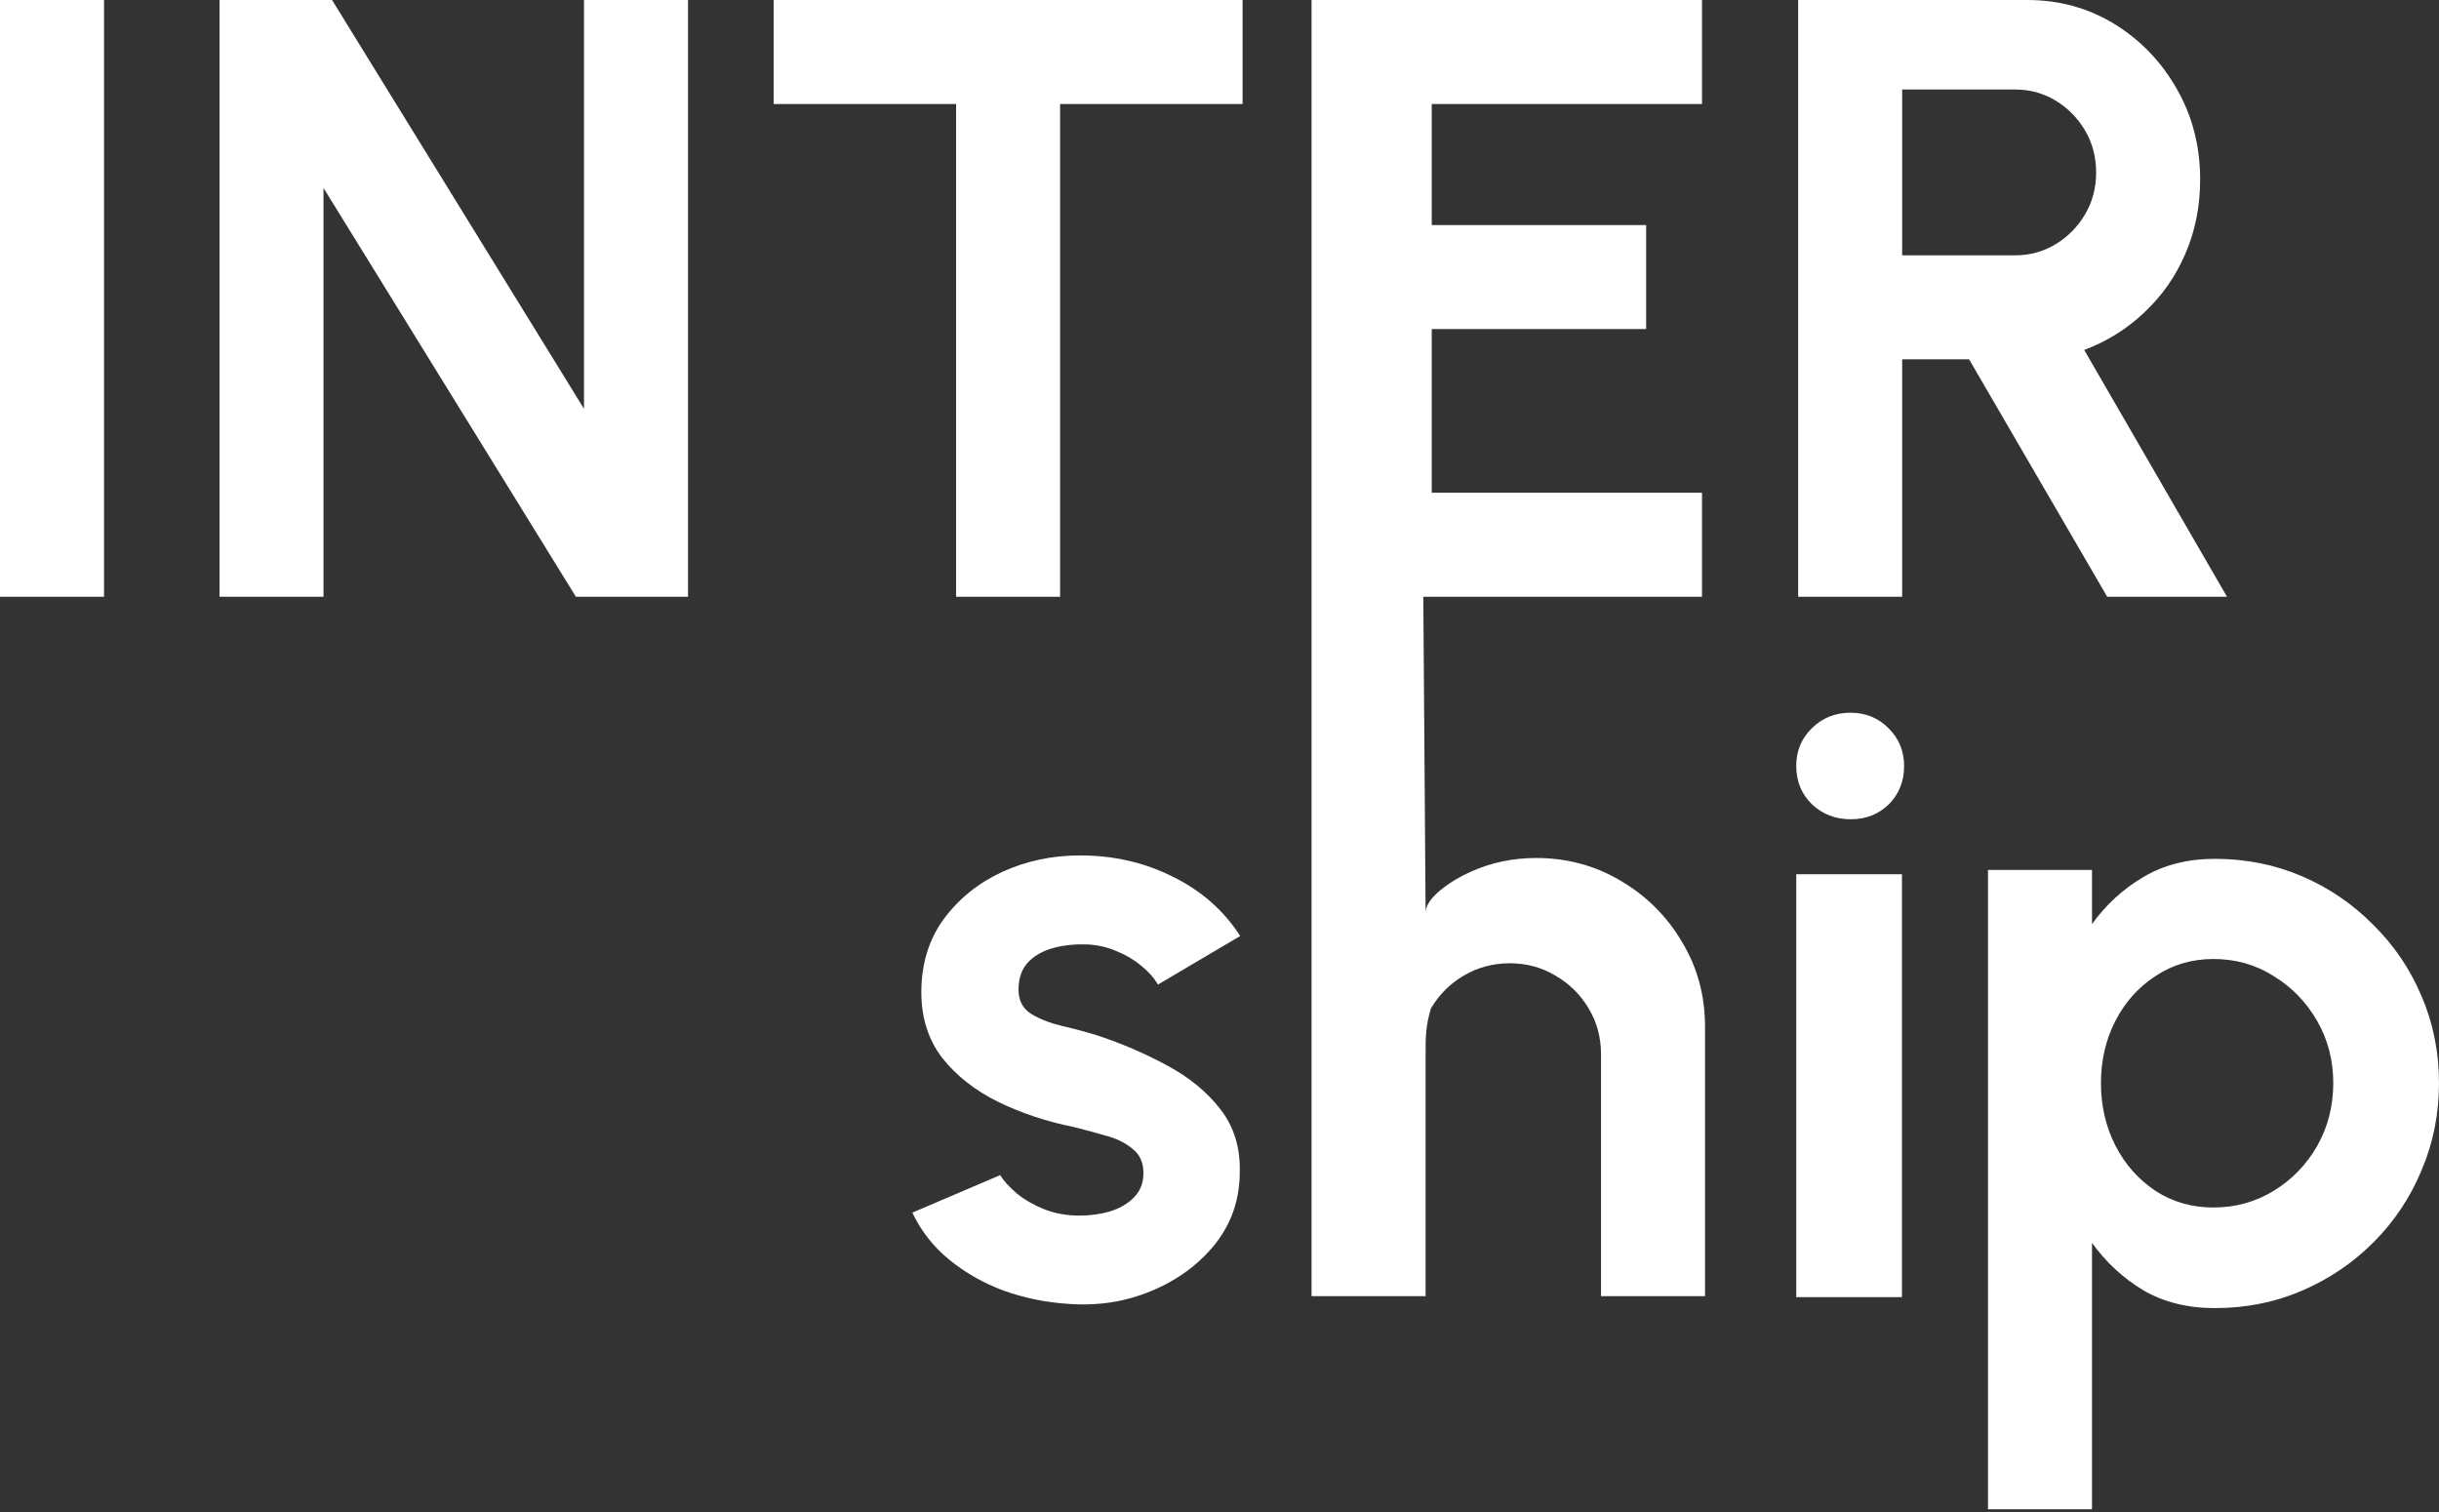 <svg width="100" height="62" viewBox="0 0 100 62" fill="none" xmlns="http://www.w3.org/2000/svg">
<rect x="0" y="0" width="100" height="62" fill="#333333" stroke="none"/>
<path d="M73.725 24.47V0H83.11C84.439 0 85.639 0.332 86.711 0.996C87.783 1.66 88.633 2.552 89.263 3.67C89.892 4.777 90.207 6.007 90.207 7.358C90.207 8.465 90.003 9.485 89.595 10.417C89.199 11.338 88.639 12.136 87.917 12.812C87.206 13.488 86.385 14 85.453 14.35L91.308 24.47H86.396L80.733 14.734H77.989V24.47H73.725ZM77.989 10.47H82.621C83.227 10.47 83.78 10.318 84.281 10.015C84.782 9.712 85.184 9.304 85.487 8.792C85.79 8.279 85.942 7.708 85.942 7.079C85.942 6.438 85.79 5.861 85.487 5.348C85.184 4.836 84.782 4.428 84.281 4.125C83.78 3.822 83.227 3.67 82.621 3.67H77.989V10.47Z" fill="white"/>
<path d="M53.842 24.47L53.842 0H69.783V4.265H58.702V9.229H67.493V13.493H58.702V20.205H69.783V24.47H53.842Z" fill="white"/>
<path d="M50.946 0V4.265H43.465V24.47H39.2V4.265H31.719V0H50.946Z" fill="white"/>
<path d="M9 24.47V0H13.614L23.944 16.762V0H28.209V24.47H23.612L13.264 7.708V24.47H9Z" fill="white"/>
<path d="M0 24.47V0H4.265V24.47H0Z" fill="white"/>
<path d="M85.773 61.889H81.508V35.671H85.773V37.891C86.344 37.099 87.043 36.458 87.87 35.968C88.709 35.467 89.688 35.217 90.806 35.217C92.088 35.217 93.282 35.456 94.389 35.933C95.496 36.411 96.469 37.075 97.308 37.926C98.159 38.765 98.817 39.738 99.283 40.845C99.761 41.952 100 43.14 100 44.41C100 45.681 99.761 46.875 99.283 47.993C98.817 49.112 98.159 50.097 97.308 50.947C96.469 51.786 95.496 52.445 94.389 52.922C93.282 53.4 92.088 53.639 90.806 53.639C89.688 53.639 88.709 53.394 87.87 52.905C87.043 52.404 86.344 51.757 85.773 50.965V61.889ZM90.754 39.324C89.868 39.324 89.076 39.557 88.377 40.023C87.678 40.478 87.13 41.09 86.734 41.859C86.338 42.628 86.14 43.478 86.14 44.41C86.14 45.343 86.338 46.199 86.734 46.98C87.13 47.749 87.678 48.366 88.377 48.832C89.076 49.287 89.868 49.514 90.754 49.514C91.651 49.514 92.473 49.287 93.218 48.832C93.964 48.378 94.558 47.766 95.001 46.997C95.444 46.217 95.665 45.354 95.665 44.41C95.665 43.478 95.444 42.628 95.001 41.859C94.558 41.09 93.964 40.478 93.218 40.023C92.484 39.557 91.663 39.324 90.754 39.324Z" fill="white"/>
<path d="M73.647 35.849H77.981V53.189H73.647V35.849ZM75.884 33.594C75.255 33.594 74.725 33.39 74.293 32.983C73.862 32.563 73.647 32.039 73.647 31.409C73.647 30.792 73.862 30.273 74.293 29.854C74.725 29.434 75.249 29.225 75.867 29.225C76.484 29.225 77.003 29.434 77.422 29.854C77.853 30.273 78.069 30.792 78.069 31.409C78.069 32.039 77.859 32.563 77.44 32.983C77.02 33.39 76.502 33.594 75.884 33.594Z" fill="white"/>
<path d="M69.907 42.104V53.15H65.642V43.222C65.642 42.535 65.473 41.911 65.135 41.352C64.797 40.781 64.343 40.333 63.772 40.006C63.213 39.668 62.589 39.499 61.902 39.499C61.214 39.499 60.585 39.668 60.014 40.006C59.455 40.333 59.006 40.781 58.668 41.352C58.45 42.084 58.45 42.535 58.45 43.222V53.15H53.774V0H58.179L58.45 37.408C58.45 36.823 59.484 36.103 60.311 35.742C61.139 35.369 62.03 35.182 62.986 35.182C64.256 35.182 65.415 35.497 66.464 36.126C67.513 36.744 68.346 37.577 68.963 38.625C69.592 39.663 69.907 40.822 69.907 42.104Z" fill="white"/>
<path d="M43.788 53.464C42.879 53.406 41.999 53.225 41.148 52.922C40.309 52.608 39.564 52.183 38.911 51.647C38.258 51.111 37.758 50.47 37.408 49.724L41.008 48.186C41.148 48.419 41.376 48.669 41.69 48.938C42.005 49.194 42.378 49.409 42.809 49.584C43.252 49.759 43.735 49.846 44.259 49.846C44.702 49.846 45.122 49.788 45.518 49.672C45.926 49.543 46.252 49.351 46.497 49.095C46.753 48.838 46.881 48.506 46.881 48.099C46.881 47.667 46.73 47.335 46.427 47.102C46.135 46.858 45.763 46.677 45.308 46.56C44.865 46.432 44.434 46.316 44.015 46.211C42.908 45.989 41.877 45.646 40.921 45.18C39.977 44.714 39.214 44.114 38.631 43.379C38.06 42.634 37.775 41.736 37.775 40.688C37.775 39.534 38.078 38.538 38.684 37.699C39.301 36.86 40.1 36.213 41.078 35.759C42.069 35.304 43.135 35.077 44.277 35.077C45.663 35.077 46.934 35.368 48.087 35.951C49.252 36.522 50.173 37.332 50.849 38.381L47.475 40.373C47.312 40.093 47.085 39.837 46.794 39.604C46.502 39.359 46.17 39.161 45.797 39.01C45.425 38.847 45.034 38.753 44.627 38.73C44.102 38.707 43.624 38.753 43.193 38.87C42.762 38.986 42.413 39.185 42.145 39.464C41.888 39.744 41.76 40.117 41.76 40.583C41.76 41.026 41.935 41.358 42.284 41.579C42.634 41.789 43.053 41.952 43.543 42.069C44.044 42.185 44.522 42.313 44.976 42.453C46.001 42.791 46.963 43.205 47.86 43.694C48.769 44.183 49.497 44.783 50.045 45.494C50.592 46.205 50.855 47.056 50.831 48.046C50.831 49.176 50.493 50.167 49.818 51.017C49.142 51.856 48.268 52.497 47.196 52.94C46.135 53.383 44.999 53.558 43.788 53.464Z" fill="white"/>
</svg>
